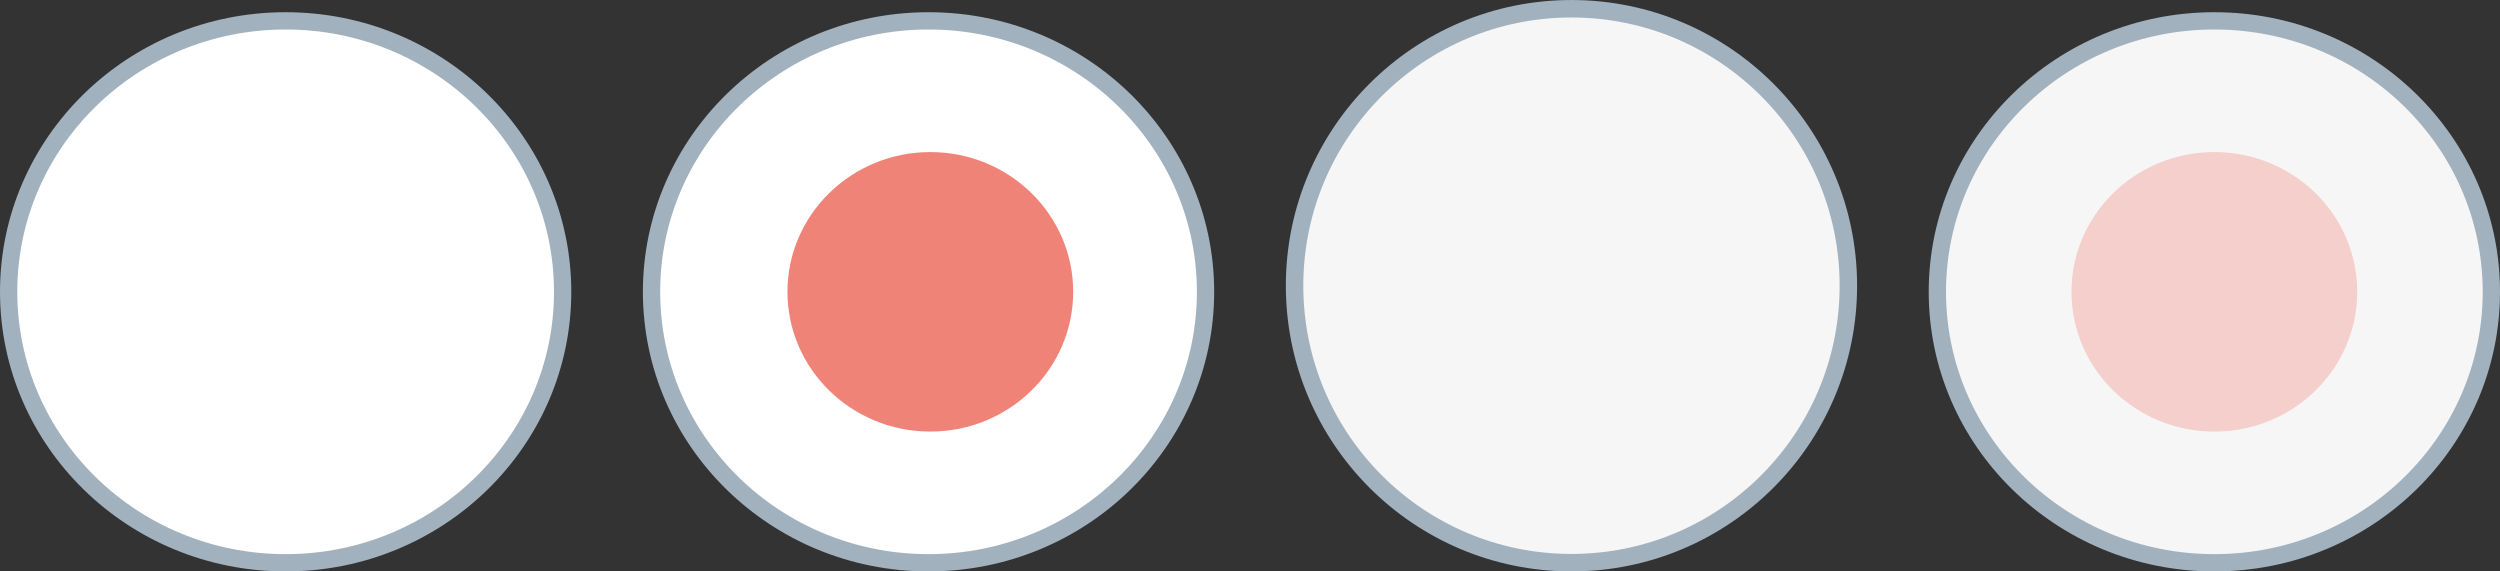 <?xml version="1.0" encoding="UTF-8" standalone="no"?>
<!-- Created with Inkscape (http://www.inkscape.org/) -->

<svg
   xmlns:dc="http://purl.org/dc/elements/1.1/"
   xmlns:cc="http://creativecommons.org/ns#"
   xmlns:rdf="http://www.w3.org/1999/02/22-rdf-syntax-ns#"
   xmlns:svg="http://www.w3.org/2000/svg"
   xmlns="http://www.w3.org/2000/svg"
   xmlns:sodipodi="http://sodipodi.sourceforge.net/DTD/sodipodi-0.dtd"
   xmlns:inkscape="http://www.inkscape.org/namespaces/inkscape"
   width="70"
   height="16"
   id="svg3786"
   version="1.1"
   inkscape:version="0.91 r13725"
   sodipodi:docname="radio.svg"
   inkscape:export-filename="/var/www/html/sdk/instances/suitecrm-development-mysql/themes/SuiteP/images/forms/radio.png"
   inkscape:export-xdpi="44.01841"
   inkscape:export-ydpi="44.01841">
  <rect width="100%" height="100%" fill="#333333" stroke="none"/>
  <defs
     id="defs3788" />
  <sodipodi:namedview
     id="base"
     pagecolor="#ffffff"
     bordercolor="#666666"
     borderopacity="1.0"
     inkscape:pageopacity="0.0"
     inkscape:pageshadow="2"
     inkscape:zoom="5.598901"
     inkscape:cx="7.5933114"
     inkscape:cy="-22.509399"
     inkscape:current-layer="layer1"
     showgrid="true"
     inkscape:grid-bbox="true"
     inkscape:document-units="px"
     inkscape:window-width="1920"
     inkscape:window-height="1015"
     inkscape:window-x="0"
     inkscape:window-y="0"
     inkscape:window-maximized="1" />
  <g
     id="layer1"
     inkscape:label="Layer 1"
     inkscape:groupmode="layer"
     transform="translate(0,-16)">
    <ellipse
       style="fill:#ffffff;fill-opacity:1;stroke:#a1b1be;stroke-width:0.484;stroke-miterlimit:4;stroke-dasharray:none;stroke-dashoffset:0;stroke-opacity:1"
       id="radio-checked-false-disabled-false"
       cx="7.998"
       cy="24.171"
       rx="7.756"
       ry="7.587" />
    <ellipse
       id="radio-checked-true-disabled-false"
       style="fill:#ffffff;fill-opacity:1;stroke:#a1b1be;stroke-width:0.484;stroke-miterlimit:4;stroke-dasharray:none;stroke-dashoffset:0;stroke-opacity:1"
       cx="25.999"
       cy="24.171"
       rx="7.756"
       ry="7.587" />
    <ellipse
       id="radio-checked-true-disabled-false-dot"
       style="fill:#f08377;fill-opacity:1;stroke:none"
       cx="26.049"
       cy="24.171"
       rx="4"
       ry="3.913" />
    <ellipse
       style="fill:#f6f6f6;fill-opacity:1;stroke:#a1b1be;stroke-width:0.489;stroke-miterlimit:4;stroke-dasharray:none;stroke-dashoffset:0;stroke-opacity:1"
       id="radio-checked-false-disabled-true"
       cx="44.001"
       cy="24"
       rx="7.753"
       ry="7.755" />
    <ellipse
       id="radio-checked-true-disabled-true"
       style="fill:#f6f6f6;fill-opacity:1;stroke:#a1b1be;stroke-width:0.484;stroke-miterlimit:4;stroke-dasharray:none;stroke-dashoffset:0;stroke-opacity:1"
       cx="62.002"
       cy="24.171"
       rx="7.756"
       ry="7.587" />
    <ellipse
       style="fill:#f08377;fill-opacity:0.333;stroke:none"
       id="radio-checked-true-disabled-true-dot"
       cx="62.002"
       cy="24.171"
       rx="4"
       ry="3.913" />
  </g>
</svg>
